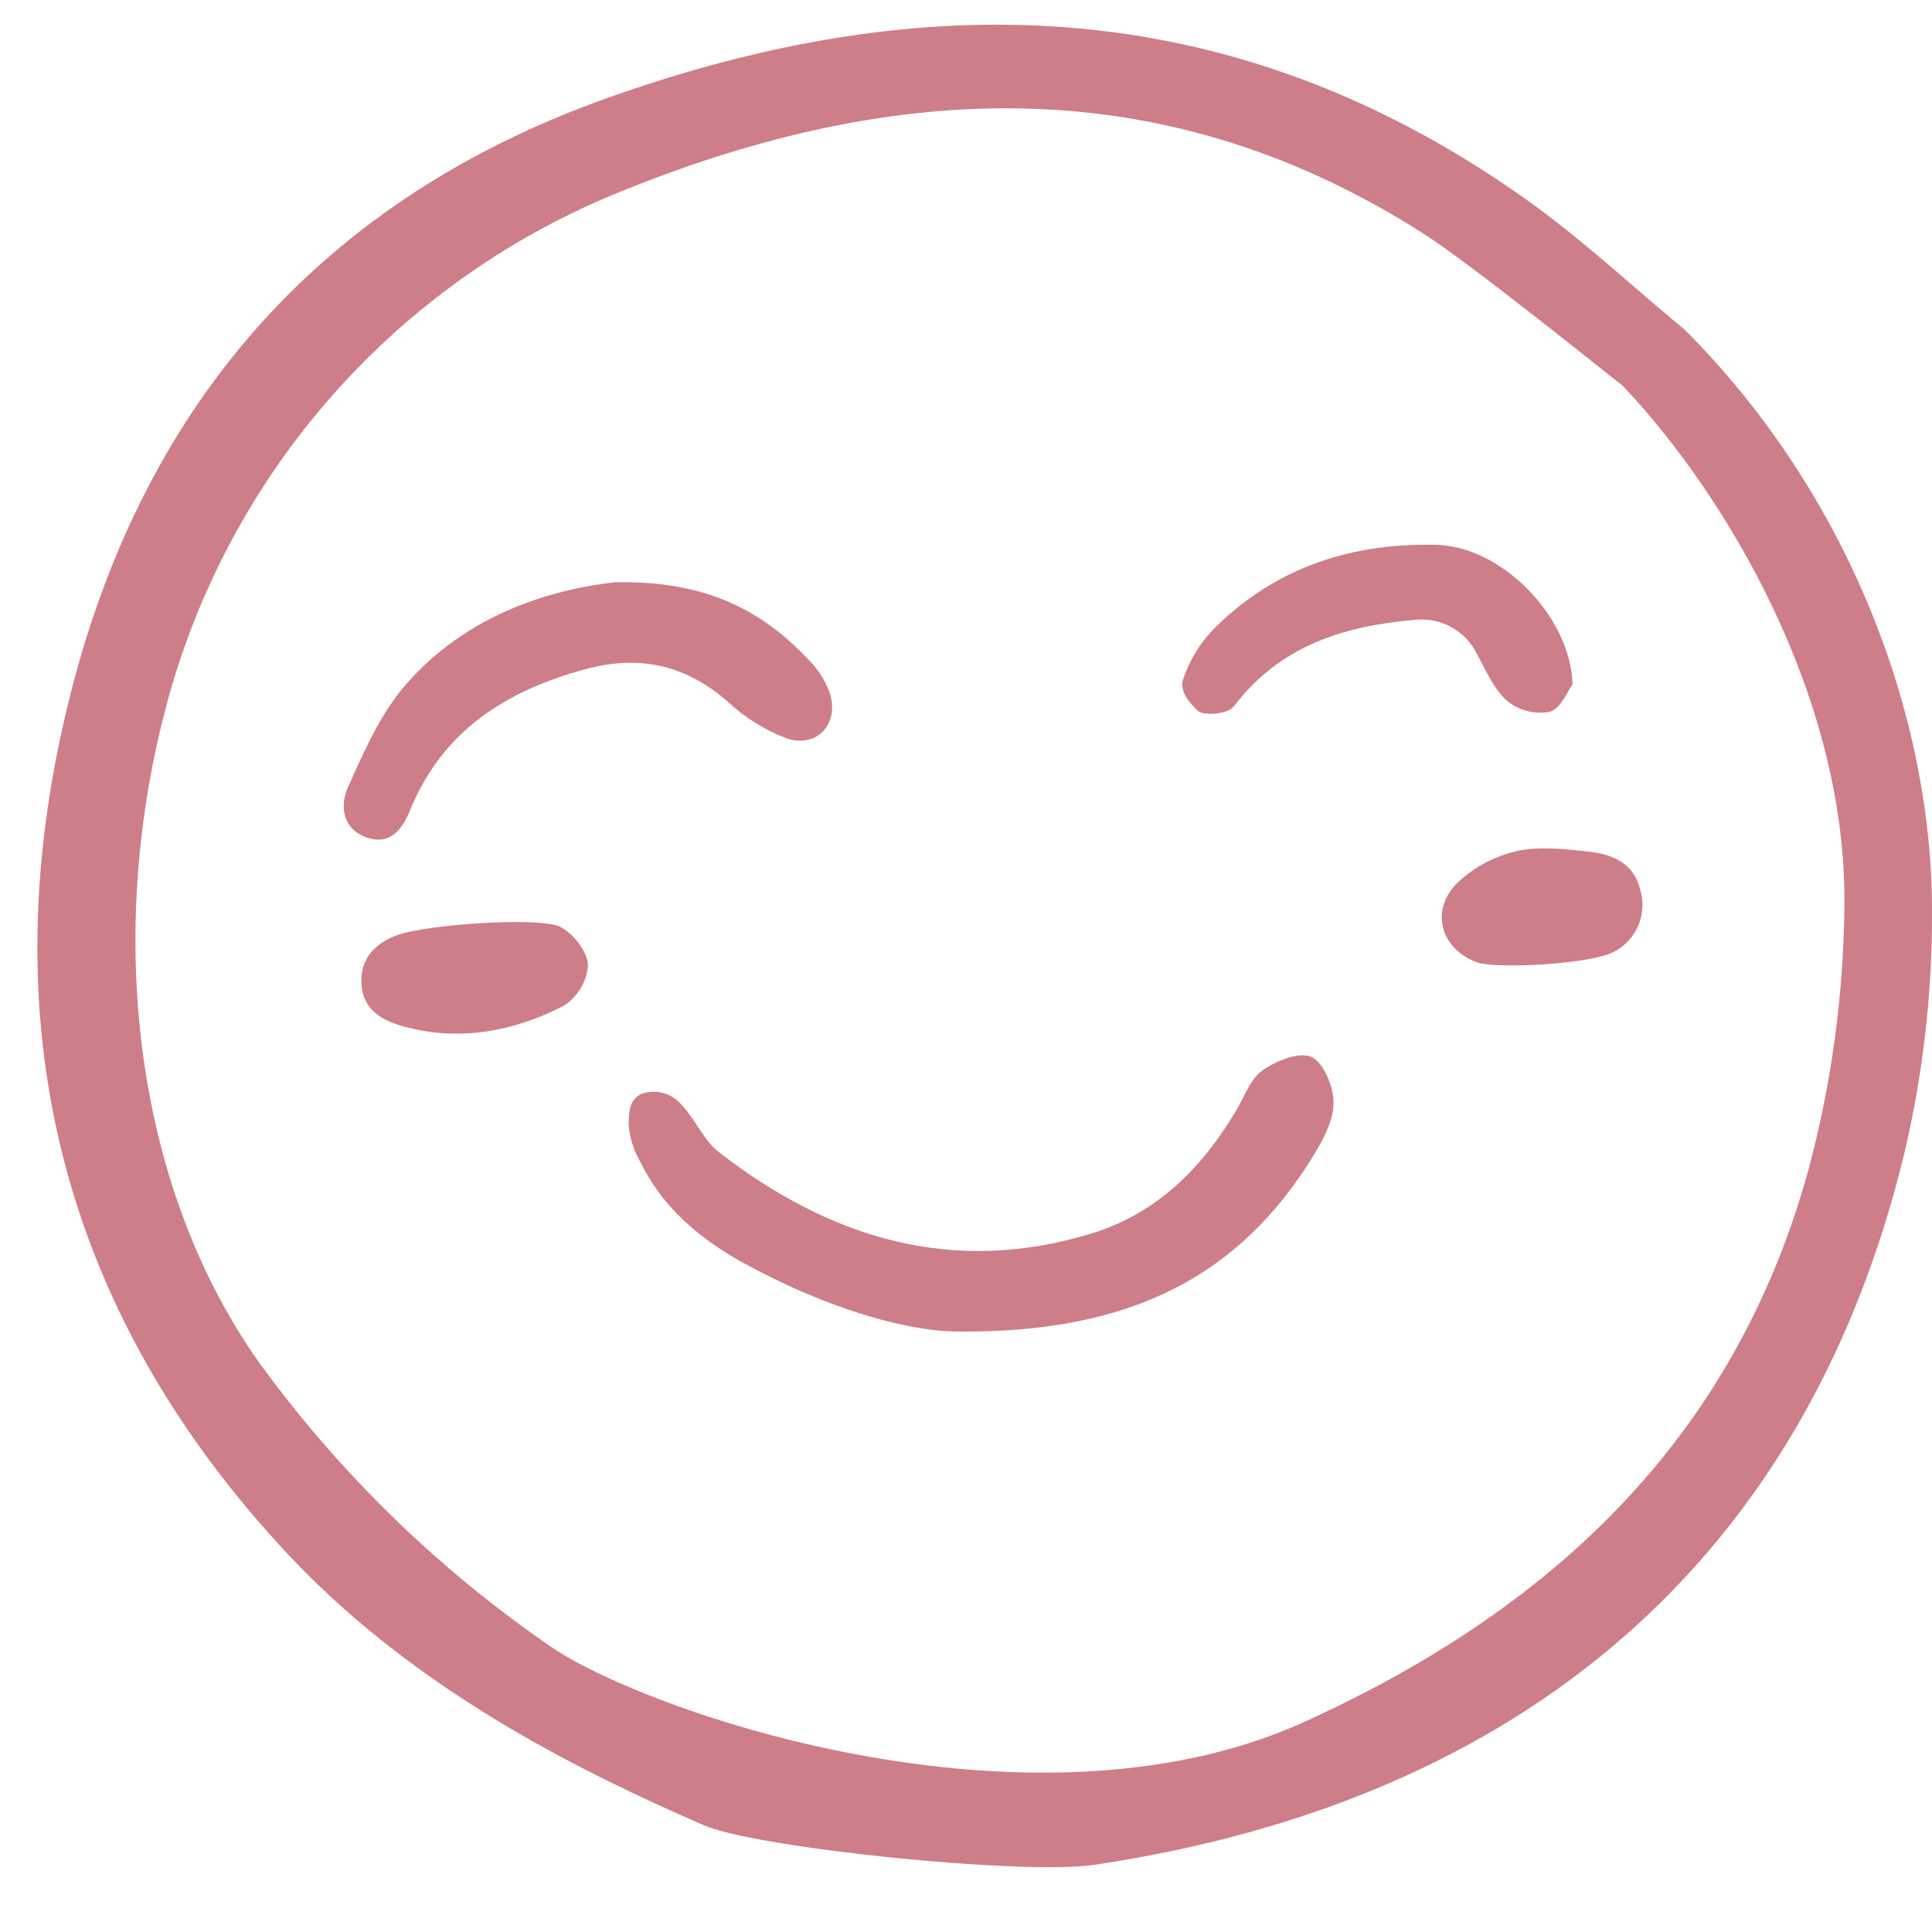 <svg width="29" height="29" viewBox="0 0 29 29" fill="none" xmlns="http://www.w3.org/2000/svg">
<path d="M14.397 19.987C13.547 19.987 12.307 19.592 11.143 18.948C10.5 18.592 9.945 18.123 9.613 17.444C9.511 17.27 9.45 17.075 9.436 16.874C9.441 16.68 9.448 16.498 9.637 16.417C9.732 16.384 9.836 16.378 9.934 16.401C10.033 16.424 10.124 16.474 10.195 16.546C10.424 16.767 10.548 17.107 10.794 17.297C12.464 18.59 14.311 19.156 16.399 18.51C17.372 18.209 18.047 17.526 18.558 16.665C18.681 16.457 18.769 16.194 18.951 16.066C19.154 15.923 19.5 15.783 19.683 15.865C19.866 15.947 20.015 16.305 20.017 16.544C20.02 16.803 19.873 17.086 19.73 17.322C18.629 19.132 17.006 20.008 14.397 19.987Z" fill="#CE7E88"/>
<path d="M9.221 8.74C10.609 8.709 11.453 9.171 12.159 9.925C12.284 10.056 12.382 10.211 12.447 10.38C12.612 10.838 12.284 11.234 11.819 11.087C11.482 10.961 11.175 10.769 10.913 10.523C10.277 9.972 9.586 9.826 8.775 10.048C7.584 10.374 6.639 10.974 6.153 12.167C6.043 12.438 5.864 12.69 5.514 12.574C5.141 12.45 5.098 12.096 5.221 11.821C5.465 11.278 5.715 10.704 6.101 10.264C6.997 9.242 8.223 8.855 9.221 8.74Z" fill="#CE7E88"/>
<path d="M23.605 10.27C23.542 10.353 23.438 10.627 23.265 10.684C23.152 10.705 23.037 10.701 22.926 10.673C22.815 10.645 22.711 10.593 22.623 10.521C22.42 10.343 22.305 10.062 22.168 9.816C22.083 9.642 21.946 9.499 21.775 9.408C21.605 9.316 21.41 9.281 21.218 9.306C20.159 9.397 19.208 9.701 18.524 10.598C18.42 10.735 18.055 10.737 17.986 10.675C17.841 10.541 17.706 10.371 17.757 10.203C17.858 9.899 18.03 9.623 18.26 9.4C19.176 8.503 20.315 8.144 21.574 8.179C22.525 8.205 23.569 9.234 23.605 10.27Z" fill="#CE7E88"/>
<path d="M8.402 13.909C8.601 14.003 8.818 14.283 8.827 14.488C8.817 14.611 8.778 14.731 8.714 14.838C8.649 14.944 8.561 15.034 8.456 15.1C7.705 15.484 6.894 15.638 6.06 15.408C5.749 15.323 5.448 15.166 5.425 14.769C5.402 14.384 5.641 14.155 5.952 14.04C6.399 13.874 8.086 13.76 8.402 13.909Z" fill="#CE7E88"/>
<path d="M22.156 14.441C21.602 14.223 21.464 13.637 21.895 13.233C22.142 13.007 22.444 12.849 22.77 12.774C23.114 12.7 23.493 12.744 23.851 12.784C24.2 12.823 24.524 12.952 24.619 13.352C24.674 13.529 24.664 13.719 24.593 13.889C24.522 14.059 24.393 14.199 24.23 14.285C23.87 14.478 22.432 14.549 22.156 14.441Z" fill="#CE7E88"/>
<path d="M1.064 10.394C-0.193 15.333 0.908 19.691 4.337 23.346C4.427 23.441 4.518 23.535 4.609 23.626C6.451 25.468 8.745 26.606 10.563 27.397C11.344 27.738 15.348 28.152 16.431 27.991C22.869 27.029 27.106 23.398 28.582 17.323C28.864 16.133 29.004 14.914 29 13.691C29.007 10.81 27.794 7.461 25.292 4.952C25.035 4.74 24.778 4.519 24.53 4.305C23.992 3.842 23.436 3.363 22.854 2.955C18.408 -0.174 13.789 -0.192 9.125 1.468C4.902 2.969 2.19 5.973 1.064 10.394ZM9.143 2.947C13.235 1.246 17.341 0.946 21.345 3.493C22.078 3.959 24.03 5.537 24.337 5.774L24.357 5.788L24.373 5.807C25.935 7.463 27.724 10.493 27.685 13.607C27.672 14.938 27.492 16.263 27.148 17.549C26.131 21.247 23.699 23.941 19.713 25.784C15.662 27.724 9.851 25.763 8.305 24.742C6.596 23.574 5.101 22.121 3.885 20.446C1.977 17.745 1.549 13.863 2.574 10.315C3.054 8.676 3.892 7.165 5.028 5.891C6.164 4.616 7.57 3.611 9.143 2.947V2.947Z" fill="#CE7E88"/>
</svg>
